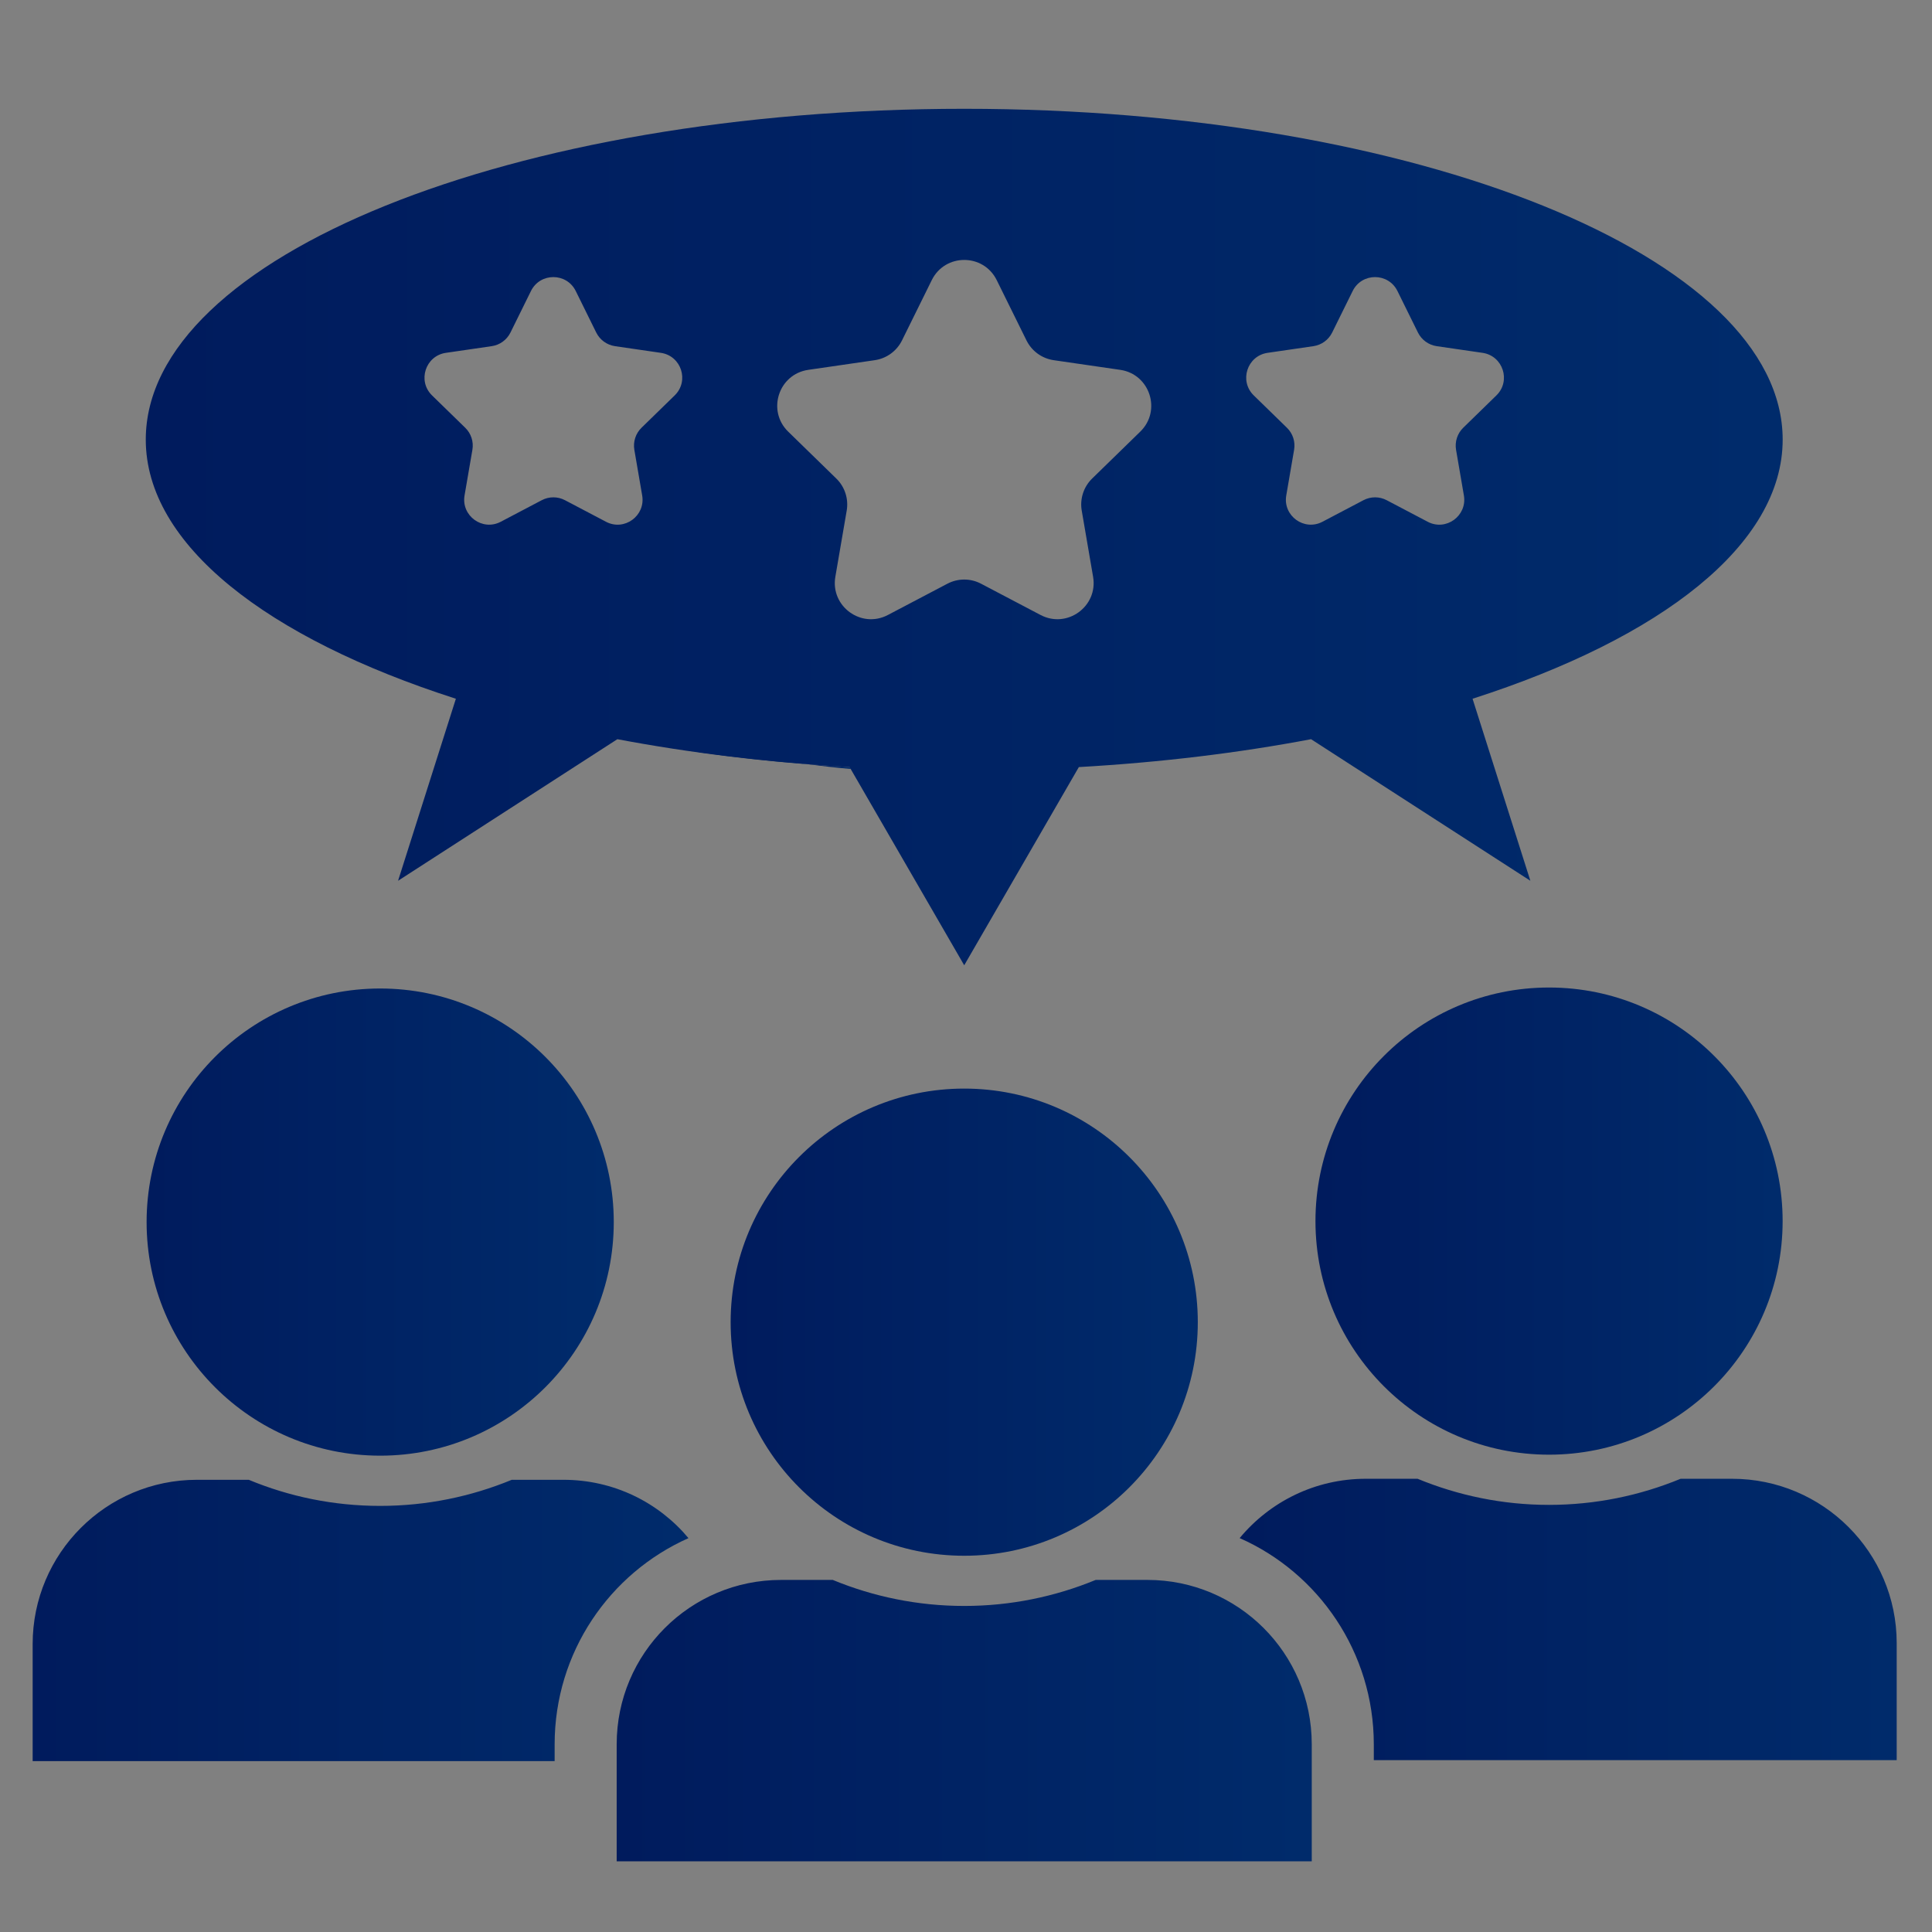 <?xml version="1.0" encoding="utf-8"?>
<!-- Generator: Adobe Illustrator 26.0.0, SVG Export Plug-In . SVG Version: 6.00 Build 0)  -->
<svg version="1.1" id="_x2018_ëîé_x5F_1" xmlns="http://www.w3.org/2000/svg" xmlns:xlink="http://www.w3.org/1999/xlink"
	 x="0px" y="0px" viewBox="0 0 510 510" style="enable-background:new 0 0 510 510;" xml:space="preserve">
<rect x="0" y="0" width="510" height="510" fill="#808080" stroke="none"/>
<style type="text/css">
	.st0{fill-rule:evenodd;clip-rule:evenodd;fill:none;stroke:url(#SVGID_1_);stroke-width:13;stroke-miterlimit:10;}
	.st1{fill:none;stroke:url(#SVGID_00000128447061771867725320000008386331860782637755_);stroke-width:13;stroke-miterlimit:10;}
	.st2{fill:none;stroke:url(#SVGID_00000181803335167405420410000000679037825447054977_);stroke-width:13;stroke-miterlimit:10;}
	.st3{fill:none;stroke:url(#SVGID_00000103986748743255133870000011789948177839575946_);stroke-width:13;stroke-miterlimit:10;}
	.st4{fill:none;stroke:url(#SVGID_00000166663112605084938610000013492458675621230007_);stroke-width:13;stroke-miterlimit:10;}
	.st5{fill:none;stroke:url(#SVGID_00000016064910249558996640000014823325258577508771_);stroke-width:13;stroke-miterlimit:10;}
	.st6{fill:none;stroke:url(#SVGID_00000111882993307872893500000017367962087670966670_);stroke-width:13;stroke-miterlimit:10;}
	.st7{fill:url(#SVGID_00000023254730335786945430000003942294064754665358_);}
	.st8{fill:url(#SVGID_00000148647388426650834350000014612204730358552737_);}
	.st9{fill:url(#SVGID_00000078027003169024017110000008479962093830209722_);}
	.st10{fill:url(#SVGID_00000165196060533517099920000014807129675649520032_);}
	.st11{fill:url(#SVGID_00000076581539003499601890000006522604594962651563_);}
	.st12{fill:url(#SVGID_00000059296249036505208470000016036700820903768235_);}
	.st13{fill:url(#SVGID_00000169515558740107458070000007432944128529006526_);}
	.st14{fill:url(#SVGID_00000023260173480738659850000007136840384720372386_);}
	.st15{fill:url(#SVGID_00000142155677834930783370000011083614272335295139_);}
	.st16{fill:#FFFFFF;}
	.st17{fill:url(#SVGID_00000121237623314691977640000007607040215995889833_);}
	.st18{fill:url(#SVGID_00000141443042332494604420000003131989611207457448_);}
	.st19{fill:url(#SVGID_00000096040852427203987400000012445275831779196073_);}
	.st20{fill:url(#SVGID_00000089550801270677793990000009354519640747200665_);}
	.st21{fill:url(#SVGID_00000101790257404812834310000006947809889676668297_);}
	.st22{fill:url(#SVGID_00000176753888691984998370000016117842931839330717_);}
	.st23{fill:url(#SVGID_00000068644223066271864900000014022918281460252035_);}
	.st24{fill:url(#SVGID_00000103982269896807187950000015838100738100820661_);}
	.st25{fill:url(#SVGID_00000048488342214643970490000011865263535822590887_);}
	.st26{fill:url(#SVGID_00000026850654914965809470000015629394821687048602_);}
	.st27{fill:url(#SVGID_00000083808194586545472940000007218063524986470066_);}
	.st28{fill:url(#SVGID_00000002372212771172805680000010598423340770428550_);}
	.st29{fill:url(#SVGID_00000005965558508764623030000002344455080228436631_);}
	.st30{fill:url(#SVGID_00000166639333913247098620000005179882332951730571_);}
	.st31{fill:url(#SVGID_00000018950718459284367520000013115232425587884675_);}
	.st32{fill:url(#SVGID_00000172415529659302317280000004681726855893421467_);}
	.st33{fill:url(#SVGID_00000040559042046820207510000009606773578855624120_);}
	.st34{fill:url(#SVGID_00000136407075410813365930000007588779890564885640_);}
	.st35{fill:url(#SVGID_00000105422026159142261750000005951897278695921076_);}
	.st36{fill-rule:evenodd;clip-rule:evenodd;fill:url(#SVGID_00000013883489030384664910000010573804220533413308_);}
	.st37{fill-rule:evenodd;clip-rule:evenodd;fill:#FFFFFF;}
	.st38{fill:url(#SVGID_00000158722277092545217140000003116976918315564985_);}
	.st39{fill:url(#SVGID_00000134928612011265152220000003786283829515279236_);}
	.st40{fill:url(#SVGID_00000049203759826860153960000017169871771612454830_);}
	.st41{fill:url(#SVGID_00000067218174995491850490000006681292352191174035_);}
	.st42{fill:url(#SVGID_00000054953076128950344760000018168889406102582697_);}
	.st43{fill:url(#SVGID_00000161600206622484172150000011650377941600192920_);}
	.st44{fill:url(#SVGID_00000014606548457509404870000000539879799630419365_);}
	.st45{fill:url(#SVGID_00000183224519298227170940000010902653460729046423_);}
	.st46{fill:url(#SVGID_00000107554247438067675310000014347761967281640578_);}
	.st47{fill:url(#SVGID_00000176035113594979805360000006895973069783568036_);}
	.st48{fill:url(#SVGID_00000051351605888580965860000014168280755561777038_);}
	.st49{fill:url(#SVGID_00000061449158361797302950000006113547920172161926_);}
	.st50{fill:url(#SVGID_00000175321943096714776210000003731884905291132584_);}
	.st51{fill:url(#SVGID_00000057140865533258830050000010291154463673354162_);}
</style>
<g>
	<linearGradient id="SVGID_1_" gradientUnits="userSpaceOnUse" x1="-2533.116" y1="-1679.829" x2="-2042.01" y2="-1679.829">
		<stop  offset="5.586592e-03" style="stop-color:#001B5D"/>
		<stop  offset="0.992" style="stop-color:#002B6B"/>
	</linearGradient>
	<path class="st0" d="M-2245.96-1918.88l8.99,56.07c15.12,4.18,29.48,10.15,42.85,17.68l46.26-31.98l58.79,58.7l-32.92,44.73
		c7.79,13.54,13.96,28.12,18.24,43.48l55.23,8.95v85.04l-55.07,7.69c-4.16,15.11-10.15,29.48-17.7,42.85l32.21,45.32l-58.79,59.28
		l-44.89-32.71c-13.88,7.97-28.86,14.26-44.65,18.58l-8.56,54.42h-83.72l-8.68-54.19c-15.8-4.25-30.79-10.46-44.7-18.35
		l-43.73,32.24l-60.72-59.28l19.35-26.3l-8.16-33.3l-13.92-30.57l-36.37-5.69v-85.04l53.69-8.76c4.27-15.37,10.42-29.96,18.2-43.5
		l-32.78-44.9l60.72-58.7l44.01,32.14c13.88-7.85,28.84-14.02,44.6-18.24l8.5-55.67H-2245.96L-2245.96-1918.88z M-2288.31-1817.46
		c-76.78,0-139.02,61.96-139.02,138.4c0,76.43,62.24,138.39,139.02,138.39c76.78,0,139.02-61.96,139.02-138.39
		C-2149.29-1755.5-2211.53-1817.46-2288.31-1817.46L-2288.31-1817.46z"/>
	
		<linearGradient id="SVGID_00000062162330632690315820000009959837209228046527_" gradientUnits="userSpaceOnUse" x1="-2424.495" y1="-1689.314" x2="-2219.222" y2="-1689.314">
		<stop  offset="5.586592e-03" style="stop-color:#001B5D"/>
		<stop  offset="0.992" style="stop-color:#002B6B"/>
	</linearGradient>
	
		<polyline style="fill:none;stroke:url(#SVGID_00000062162330632690315820000009959837209228046527_);stroke-width:13;stroke-miterlimit:10;" points="
		-2420.63,-1657.07 -2356.88,-1704.18 -2310.82,-1663.44 -2222.79,-1721.35 	"/>
	
		<linearGradient id="SVGID_00000000904159275562255890000011835043350688638381_" gradientUnits="userSpaceOnUse" x1="-2259.065" y1="-1708.639" x2="-2207.621" y2="-1708.639">
		<stop  offset="5.586592e-03" style="stop-color:#001B5D"/>
		<stop  offset="0.992" style="stop-color:#002B6B"/>
	</linearGradient>
	
		<polyline style="fill:none;stroke:url(#SVGID_00000000904159275562255890000011835043350688638381_);stroke-width:13;stroke-miterlimit:10;" points="
		-2259.07,-1726.04 -2217.14,-1726.04 -2232.37,-1687.1 	"/>
	
		<linearGradient id="SVGID_00000087406047478952192200000017610369977930077084_" gradientUnits="userSpaceOnUse" x1="-2379.086" y1="-1612.5" x2="-2366.086" y2="-1612.5">
		<stop  offset="5.586592e-03" style="stop-color:#001B5D"/>
		<stop  offset="0.992" style="stop-color:#002B6B"/>
	</linearGradient>
	
		<line style="fill:none;stroke:url(#SVGID_00000087406047478952192200000017610369977930077084_);stroke-width:13;stroke-miterlimit:10;" x1="-2372.59" y1="-1648.16" x2="-2372.59" y2="-1576.84"/>
	
		<linearGradient id="SVGID_00000129926495107109109390000003426612663895495815_" gradientUnits="userSpaceOnUse" x1="-2320.503" y1="-1573.578" x2="-2307.323" y2="-1573.578">
		<stop  offset="5.586592e-03" style="stop-color:#001B5D"/>
		<stop  offset="0.992" style="stop-color:#002B6B"/>
	</linearGradient>
	
		<line style="fill:none;stroke:url(#SVGID_00000129926495107109109390000003426612663895495815_);stroke-width:13;stroke-miterlimit:10;" x1="-2314" y1="-1600.74" x2="-2313.82" y2="-1546.42"/>
	
		<linearGradient id="SVGID_00000163764737044410724620000009606562843227224254_" gradientUnits="userSpaceOnUse" x1="-2264.921" y1="-1593.522" x2="-2251.741" y2="-1593.522">
		<stop  offset="5.586592e-03" style="stop-color:#001B5D"/>
		<stop  offset="0.992" style="stop-color:#002B6B"/>
	</linearGradient>
	
		<line style="fill:none;stroke:url(#SVGID_00000163764737044410724620000009606562843227224254_);stroke-width:13;stroke-miterlimit:10;" x1="-2258.42" y1="-1637.79" x2="-2258.24" y2="-1549.25"/>
	
		<linearGradient id="SVGID_00000082340470791650548340000012269329382716893086_" gradientUnits="userSpaceOnUse" x1="-2206.512" y1="-1617.92" x2="-2193.332" y2="-1617.92">
		<stop  offset="5.586592e-03" style="stop-color:#001B5D"/>
		<stop  offset="0.992" style="stop-color:#002B6B"/>
	</linearGradient>
	
		<line style="fill:none;stroke:url(#SVGID_00000082340470791650548340000012269329382716893086_);stroke-width:13;stroke-miterlimit:10;" x1="-2200.01" y1="-1662.19" x2="-2199.83" y2="-1573.65"/>
</g>
<g>
	
		<linearGradient id="SVGID_00000108273103127819883020000017137187133245374090_" gradientUnits="userSpaceOnUse" x1="347.252" y1="322.342" x2="470.575" y2="322.342">
		<stop  offset="5.586592e-03" style="stop-color:#001B5D"/>
		<stop  offset="0.992" style="stop-color:#002B6B"/>
	</linearGradient>
	<circle style="fill:url(#SVGID_00000108273103127819883020000017137187133245374090_);" cx="408.91" cy="322.34" r="61.66"/>
	
		<linearGradient id="SVGID_00000062901892840352697430000009619227039340038076_" gradientUnits="userSpaceOnUse" x1="327.237" y1="427.502" x2="500.684" y2="427.502">
		<stop  offset="5.586592e-03" style="stop-color:#001B5D"/>
		<stop  offset="0.992" style="stop-color:#002B6B"/>
	</linearGradient>
	<path style="fill:url(#SVGID_00000062901892840352697430000009619227039340038076_);" d="M500.68,433.73v30.9H362.65v-4.18
		c0-24.26-14.59-45.25-35.41-54.43c7.95-9.59,19.92-15.66,33.28-15.66h13.69c10.74,4.43,22.46,6.89,34.67,6.89
		c12.3,0,24.02-2.46,34.76-6.89h13.61C481.18,390.37,500.68,409.8,500.68,433.73z"/>
	
		<linearGradient id="SVGID_00000155833857451990059760000006482947752295766443_" gradientUnits="userSpaceOnUse" x1="184.444" y1="199.587" x2="212.806" y2="199.587">
		<stop  offset="5.586592e-03" style="stop-color:#001B5D"/>
		<stop  offset="0.992" style="stop-color:#002B6B"/>
	</linearGradient>
	<path style="fill:url(#SVGID_00000155833857451990059760000006482947752295766443_);" d="M212.81,201.68
		c-9.67-0.74-19.18-1.8-28.36-3.11l1.72-1.07C194.77,199.14,203.63,200.53,212.81,201.68z"/>
	
		<linearGradient id="SVGID_00000081620672859099143600000002140183545649534628_" gradientUnits="userSpaceOnUse" x1="212.806" y1="202.333" x2="224.609" y2="202.333">
		<stop  offset="5.586592e-03" style="stop-color:#001B5D"/>
		<stop  offset="0.992" style="stop-color:#002B6B"/>
	</linearGradient>
	<path style="fill:url(#SVGID_00000081620672859099143600000002140183545649534628_);" d="M224.61,202.99
		c-4.02-0.33-7.95-0.82-11.8-1.31c3.77,0.33,7.62,0.57,11.48,0.82L224.61,202.99z"/>
	
		<linearGradient id="SVGID_00000101824607355641362160000016926167532873270927_" gradientUnits="userSpaceOnUse" x1="38.484" y1="141.766" x2="470.577" y2="141.766">
		<stop  offset="5.586592e-03" style="stop-color:#001B5D"/>
		<stop  offset="0.992" style="stop-color:#002B6B"/>
	</linearGradient>
	<path style="fill:url(#SVGID_00000101824607355641362160000016926167532873270927_);" d="M470.58,116.04
		c0-48.23-96.73-87.32-216.05-87.32S38.48,67.81,38.48,116.04c0,27.73,32.01,52.42,81.86,68.41l-15.26,48.05l57.89-37.37
		c19.08,3.61,39.68,6.13,61.3,7.36l30.26,52.32c0,0,25.95-44.87,30.26-52.32c21.63-1.23,42.22-3.74,61.3-7.36l57.89,37.37
		l-15.26-48.05C438.57,168.45,470.58,143.76,470.58,116.04z M178.1,104.38l-8.75,8.53c-1.55,1.51-2.26,3.69-1.9,5.83l2.07,12.05
		c0.92,5.38-4.73,9.49-9.56,6.94l-10.82-5.69c-1.92-1.01-4.21-1.01-6.13,0l-10.82,5.69c-4.83,2.54-10.48-1.56-9.56-6.94l2.07-12.05
		c0.37-2.14-0.34-4.32-1.9-5.83l-8.75-8.53c-3.91-3.81-1.75-10.45,3.65-11.24l12.09-1.76c2.15-0.31,4-1.66,4.96-3.6l5.41-10.96
		c2.42-4.9,9.4-4.9,11.82,0l5.41,10.96c0.96,1.94,2.82,3.29,4.96,3.6l12.09,1.76C179.86,93.93,182.01,100.57,178.1,104.38z
		 M301,113.94l-12.7,12.38c-2.25,2.2-3.28,5.36-2.75,8.46l3,17.48c1.34,7.81-6.86,13.77-13.87,10.08l-15.7-8.25
		c-2.78-1.47-6.11-1.47-8.9,0l-15.7,8.25c-7.01,3.69-15.21-2.27-13.87-10.08l3-17.48c0.53-3.1-0.5-6.27-2.75-8.46l-12.7-12.38
		c-5.67-5.53-2.54-15.17,5.3-16.31l17.55-2.55c3.11-0.45,5.81-2.41,7.2-5.23l7.85-15.9c3.51-7.11,13.64-7.11,17.15,0l7.85,15.9
		c1.39,2.82,4.08,4.78,7.2,5.23l17.55,2.55C303.55,98.77,306.68,108.41,301,113.94z M395.01,104.38l-8.75,8.53
		c-1.55,1.51-2.26,3.69-1.9,5.83l2.07,12.05c0.92,5.38-4.73,9.49-9.56,6.94l-10.82-5.69c-1.92-1.01-4.21-1.01-6.13,0l-10.82,5.69
		c-4.83,2.54-10.48-1.56-9.56-6.94l2.07-12.05c0.37-2.14-0.34-4.32-1.9-5.83l-8.75-8.53c-3.91-3.81-1.75-10.45,3.65-11.24
		l12.09-1.76c2.15-0.31,4-1.66,4.96-3.6l5.41-10.96c2.42-4.9,9.4-4.9,11.82,0l5.41,10.96c0.96,1.94,2.82,3.29,4.96,3.6l12.09,1.76
		C396.76,93.93,398.92,100.57,395.01,104.38z"/>
	
		<linearGradient id="SVGID_00000069386162088054507770000014189891158593415333_" gradientUnits="userSpaceOnUse" x1="38.701" y1="322.598" x2="162.024" y2="322.598">
		<stop  offset="5.586592e-03" style="stop-color:#001B5D"/>
		<stop  offset="0.992" style="stop-color:#002B6B"/>
	</linearGradient>
	<circle style="fill:url(#SVGID_00000069386162088054507770000014189891158593415333_);" cx="100.36" cy="322.6" r="61.66"/>
	
		<linearGradient id="SVGID_00000011717103185281404730000016376097273149697463_" gradientUnits="userSpaceOnUse" x1="8.623" y1="427.748" x2="181.742" y2="427.748">
		<stop  offset="5.586592e-03" style="stop-color:#001B5D"/>
		<stop  offset="0.992" style="stop-color:#002B6B"/>
	</linearGradient>
	<path style="fill:url(#SVGID_00000011717103185281404730000016376097273149697463_);" d="M181.74,406.03
		c-20.82,9.26-35.33,30.16-35.33,54.43v4.43H8.62v-30.9c0-23.93,19.43-43.36,43.36-43.36h13.69c10.66,4.43,22.38,6.89,34.67,6.89
		s24.02-2.46,34.76-6.89h13.61C161.99,390.62,173.87,396.6,181.74,406.03z"/>
	
		<linearGradient id="SVGID_00000026848630197373492900000005634183287283103884_" gradientUnits="userSpaceOnUse" x1="192.869" y1="349.021" x2="316.192" y2="349.021">
		<stop  offset="5.586592e-03" style="stop-color:#001B5D"/>
		<stop  offset="0.992" style="stop-color:#002B6B"/>
	</linearGradient>
	<circle style="fill:url(#SVGID_00000026848630197373492900000005634183287283103884_);" cx="254.53" cy="349.02" r="61.66"/>
	
		<linearGradient id="SVGID_00000018944705977300708840000002947854156812142231_" gradientUnits="userSpaceOnUse" x1="162.786" y1="454.2" x2="346.27" y2="454.2">
		<stop  offset="5.586592e-03" style="stop-color:#001B5D"/>
		<stop  offset="0.992" style="stop-color:#002B6B"/>
	</linearGradient>
	<path style="fill:url(#SVGID_00000018944705977300708840000002947854156812142231_);" d="M346.27,460.44v30.9H162.79v-30.9
		c0-24,19.45-43.38,43.38-43.38h13.66c10.7,4.41,22.41,6.87,34.7,6.87c12.29,0,24-2.46,34.7-6.87h13.66
		C326.82,417.06,346.27,436.43,346.27,460.44z"/>
</g>
<g>
	<g>
		<g>
			<path class="st16" d="M-1227.91-119.69c-23.24,0-42.08-19.18-42.08-42.85s18.84-42.85,42.08-42.85
				c23.24,0,42.08,19.18,42.08,42.85S-1204.84-119.69-1227.91-119.69z M-1227.91-192.12c-16.02,0-29.05,13.27-29.05,29.58
				s13.03,29.58,29.05,29.58s29.05-13.27,29.05-29.58S-1211.88-192.12-1227.91-192.12z"/>
		</g>
		<g>
			<path class="st16" d="M-1221.22-71.11h-13.38c-5.63,0-10.21-4.3-10.92-10.4l-1.23-9.5c-6.16-1.61-11.97-4.12-17.61-7.35
				l-7.39,5.92c-4.58,3.76-10.92,3.59-14.96-0.54l-9.51-9.68c-3.87-3.94-4.23-10.4-0.53-15.24l5.81-7.53
				c-3.17-5.56-5.63-11.65-7.22-17.93l-9.33-1.25c-5.81-0.72-10.21-5.38-10.21-11.12v-13.62c0-5.74,4.23-10.4,10.21-11.12l9.33-1.25
				c1.58-6.27,4.05-12.19,7.22-17.93l-5.81-7.53c-3.7-4.66-3.35-11.12,0.53-15.24l9.51-9.68c3.87-3.94,10.21-4.3,14.96-0.54
				l7.39,5.92c5.46-3.23,11.44-5.74,17.61-7.35l1.23-9.5c0.7-5.92,5.28-10.4,10.92-10.4h13.38c5.63,0,10.21,4.3,10.92,10.4l1.23,9.5
				c6.16,1.61,11.97,4.12,17.61,7.35l7.39-5.92c4.58-3.76,10.92-3.41,14.96,0.54l9.51,9.68c3.87,3.94,4.23,10.4,0.53,15.24
				l-5.81,7.53c3.17,5.56,5.63,11.65,7.22,17.93l9.33,1.25c5.81,0.72,10.21,5.38,10.21,11.12v13.62c0,5.74-4.23,10.4-10.21,11.12
				l-9.33,1.25c-1.58,6.27-4.05,12.19-7.22,17.93l5.81,7.53c3.7,4.66,3.52,11.12-0.53,15.24l-9.68,9.68
				c-3.87,3.94-10.21,4.3-14.96,0.54l-7.39-5.92c-5.46,3.23-11.44,5.74-17.61,7.35l-1.23,9.5
				C-1211-75.59-1215.58-71.11-1221.22-71.11z M-1232.84-84.38h9.86l1.58-12.91c0.35-2.87,2.46-5.2,5.11-5.74
				c7.75-1.61,14.96-4.66,21.48-9.14c2.29-1.61,5.46-1.43,7.57,0.36l10.04,8.07l6.87-6.99l-7.92-10.22
				c-1.76-2.33-1.76-5.38-0.35-7.71c4.4-6.63,7.39-13.98,8.98-21.87c0.53-2.87,2.82-5.02,5.63-5.2l12.68-1.61v-10.04l-12.68-1.61
				c-2.82-0.36-5.11-2.51-5.63-5.2c-1.58-7.89-4.58-15.24-8.98-21.87c-1.58-2.33-1.41-5.56,0.35-7.71l7.92-10.22l-6.87-6.99
				l-10.04,8.07c-2.29,1.79-5.28,1.79-7.57,0.36c-6.51-4.48-13.73-7.53-21.48-9.14c-2.82-0.54-4.93-2.87-5.11-5.74l-1.58-12.91
				h-9.86l-1.58,12.91c-0.35,2.87-2.46,5.2-5.11,5.74c-7.75,1.61-14.96,4.66-21.48,9.14c-2.29,1.61-5.46,1.43-7.57-0.36l-10.04-8.07
				l-6.87,6.99l7.92,10.22c1.76,2.33,1.76,5.38,0.35,7.71c-4.4,6.63-7.39,13.98-8.98,21.87c-0.53,2.87-2.82,5.02-5.63,5.2
				l-12.68,1.61v10.04l12.68,1.61c2.82,0.36,5.11,2.51,5.63,5.2c1.58,7.89,4.58,15.24,8.98,21.87c1.58,2.33,1.41,5.56-0.35,7.71
				l-7.92,10.22l6.87,6.99l10.04-8.07c2.29-1.79,5.28-1.79,7.57-0.36c6.51,4.48,13.73,7.53,21.48,9.14
				c2.82,0.54,4.93,2.87,5.11,5.74L-1232.84-84.38z"/>
		</g>
		<g>
			<path class="st16" d="M-1518.4-421.41h-54.58c-3.52,0-6.51-3.05-6.51-6.63c0-10.4-2.99-14.16-7.22-19.36
				c-4.93-6.1-11.09-13.62-11.09-31.73c0-29.22,23.42-53.07,52.11-53.07c28.7,0,52.11,23.84,52.11,53.07
				c0,17.93-6.16,25.64-11.09,31.73c-4.23,5.2-7.22,8.96-7.22,19.36C-1512.06-424.46-1514.88-421.41-1518.4-421.41z
				 M-1566.81-434.68h42.25c1.41-10.58,5.81-16.13,9.86-21.15c4.4-5.38,8.1-10.04,8.1-23.13c0-22.05-17.61-39.98-39.26-39.98
				s-39.26,17.93-39.26,39.98c0,13.27,3.87,17.75,8.1,23.13C-1572.62-450.82-1568.22-445.44-1566.81-434.68z"/>
		</g>
		<g>
			<path class="st16" d="M-1531.43-383.41h-28.7c-7.04,0-12.85-5.92-12.85-13.09v-11.47c0-3.59,2.99-6.63,6.51-6.63h41.37
				c3.52,0,6.51,3.05,6.51,6.63v11.47C-1518.57-389.32-1524.38-383.41-1531.43-383.41z M-1559.95-396.67h28.35v-4.66h-28.35V-396.67
				z"/>
		</g>
		<g>
			<path class="st16" d="M-1545.69-541.35c-3.52,0-6.51-3.05-6.51-6.63v-16.49c0-3.59,2.99-6.63,6.51-6.63
				c3.52,0,6.51,3.05,6.51,6.63v16.49C-1539.17-544.4-1542.17-541.35-1545.69-541.35z"/>
		</g>
		<g>
			<path class="st16" d="M-1510.83-531.85c-1.06,0-2.29-0.36-3.17-0.9c-3.17-1.79-4.23-5.92-2.46-8.96l8.1-14.34
				c1.76-3.23,5.81-4.3,8.8-2.51c3.17,1.79,4.23,5.92,2.46,8.96l-8.1,14.34C-1506.43-533.1-1508.72-531.85-1510.83-531.85z"/>
		</g>
		<g>
			<path class="st16" d="M-1485.48-506.03c-2.29,0-4.4-1.25-5.63-3.23c-1.76-3.23-0.7-7.17,2.46-8.96l14.08-8.25
				c3.17-1.79,7.04-0.72,8.8,2.51c1.76,3.23,0.7,7.17-2.46,8.96l-14.08,8.25C-1483.19-506.21-1484.24-506.03-1485.48-506.03z"/>
		</g>
		<g>
			<path class="st16" d="M-1459.95-470.54h-16.2c-3.52,0-6.51-3.05-6.51-6.63c0-3.59,2.99-6.63,6.51-6.63h16.2
				c3.52,0,6.51,3.05,6.51,6.63C-1453.43-473.58-1456.25-470.54-1459.95-470.54z"/>
		</g>
		<g>
			<path class="st16" d="M-1580.55-531.85c-2.29,0-4.4-1.25-5.63-3.23l-8.1-14.34c-1.76-3.23-0.7-7.17,2.46-8.96
				c3.17-1.79,7.04-0.72,8.8,2.51l8.1,14.34c1.76,3.23,0.7,7.17-2.46,8.96C-1578.26-532.21-1579.49-531.85-1580.55-531.85z"/>
		</g>
		<g>
			<path class="st16" d="M-1606.07-506.03c-1.06,0-2.29-0.36-3.17-0.9l-14.08-8.25c-3.17-1.79-4.23-5.92-2.46-8.96
				c1.76-3.23,5.81-4.3,8.8-2.51l14.08,8.25c3.17,1.79,4.23,5.92,2.46,8.96C-1601.5-507.11-1603.79-506.03-1606.07-506.03z"/>
		</g>
		<g>
			<path class="st16" d="M-1615.41-470.54h-16.2c-3.52,0-6.51-3.05-6.51-6.63c0-3.59,2.99-6.63,6.51-6.63h16.2
				c3.52,0,6.51,3.05,6.51,6.63C-1608.89-473.58-1611.71-470.54-1615.41-470.54z"/>
		</g>
		<g>
			<path class="st16" d="M-1516.29-401.34h-58.8c-3.52,0-6.51-3.05-6.51-6.63v-20.08c0-3.59,2.99-6.63,6.51-6.63h58.8
				c3.52,0,6.51,3.05,6.51,6.63v20.08C-1509.77-404.38-1512.76-401.34-1516.29-401.34z M-1568.57-414.6h45.77v-6.81h-45.77V-414.6z"
				/>
		</g>
		<g>
			<path class="st16" d="M-1545.69-421.41c-3.52,0-6.51-3.05-6.51-6.63v-40.52c0-3.59,2.99-6.63,6.51-6.63
				c3.52,0,6.51,3.05,6.51,6.63v40.52C-1539.17-424.46-1542.17-421.41-1545.69-421.41z"/>
		</g>
		<g>
			<path class="st16" d="M-1545.69-461.93c-10.74,0-19.54-8.96-19.54-19.9s8.8-19.9,19.54-19.9c10.74,0,19.54,8.96,19.54,19.9
				S-1534.95-461.93-1545.69-461.93z M-1545.69-488.82c-3.7,0-6.69,3.05-6.69,6.81c0,3.76,2.99,6.81,6.69,6.81
				c3.7,0,6.69-3.05,6.69-6.81C-1539-485.77-1541.99-488.82-1545.69-488.82z"/>
		</g>
		<g>
			<path class="st16" d="M-1309.42-229.77h-145.6c-8.63,0-15.67-7.17-15.67-15.96V-390.4c0-8.78,7.04-15.96,15.67-15.96h145.6
				c8.63,0,15.67,7.17,15.67,15.96v144.68C-1293.75-236.94-1300.79-229.77-1309.42-229.77z M-1455.02-393.09
				c-1.41,0-2.64,1.25-2.64,2.69v144.68c0,1.43,1.23,2.69,2.64,2.69h145.6c1.41,0,2.64-1.25,2.64-2.69V-390.4
				c0-1.43-1.23-2.69-2.64-2.69H-1455.02L-1455.02-393.09z"/>
		</g>
		<g>
			<path class="st16" d="M-1361-324.96c-2.11,0-4.05-0.9-5.28-2.69l-15.85-21.87l-15.85,21.87c-1.58,2.33-4.58,3.23-7.22,2.33
				c-2.64-0.9-4.4-3.41-4.4-6.27v-68.12c0-3.59,2.99-6.63,6.51-6.63h42.08c3.52,0,6.51,3.05,6.51,6.63v68.12
				c0,2.87-1.76,5.38-4.4,6.27C-1359.77-325.14-1360.48-324.96-1361-324.96z M-1396.74-393.09v41.41l9.33-12.91
				c1.23-1.61,3.17-2.69,5.28-2.69l0,0c2.11,0,4.05,1.08,5.28,2.69l9.33,12.91v-41.41H-1396.74z"/>
		</g>
		<g>
			<path class="st16" d="M-1383.01-102.12c-117.08,0-212.15-96.99-212.15-216.03c0-19.18,2.46-38.36,7.39-56.83
				c0.88-3.59,4.58-5.56,7.92-4.66c3.52,0.9,5.46,4.66,4.58,8.07c-4.58,17.39-7.04,35.32-7.04,53.42
				c0,111.87,89.44,202.94,199.3,202.94c21.13,0,41.9-3.41,61.8-10.04c3.35-1.08,7.04,0.72,8.1,4.3c1.06,3.41-0.7,7.17-4.23,8.25
				C-1338.47-105.71-1360.65-102.12-1383.01-102.12z M-1183.36-261.5c-0.53,0-1.06,0-1.58-0.18c-3.52-0.9-5.63-4.48-4.75-8.07
				c3.87-15.78,5.81-32.09,5.81-48.4c0-111.87-89.44-202.94-199.3-202.94c-16.02,0-32.04,1.97-47.54,5.92
				c-3.52,0.9-7.04-1.25-7.92-4.84c-0.88-3.59,1.23-7.17,4.75-8.07c16.55-4.12,33.63-6.27,50.7-6.27
				c117.08,0,212.15,96.99,212.15,216.03c0,17.39-2.11,34.78-6.16,51.63C-1177.73-263.65-1180.37-261.5-1183.36-261.5z"/>
		</g>
		<g>
			<path class="st16" d="M-1183.36-261.5c-0.53,0-1.06,0-1.76-0.18c-2.29-0.54-4.05-2.33-4.58-4.66l-12.32-46.79
				c-0.88-3.59,1.06-7.17,4.58-8.07c3.52-0.9,7.04,1.08,7.92,4.66l9.33,35.68l25.7-26.17c2.46-2.51,6.69-2.51,9.15,0
				c2.46,2.51,2.46,6.81,0,9.32l-33.63,34.24C-1180.02-262.22-1181.6-261.5-1183.36-261.5z"/>
		</g>
		<g>
			<path class="st16" d="M-1569.28-319.94c-2.82,0-5.46-1.97-6.34-4.84l-9.33-35.68l-25.7,26.17c-2.46,2.51-6.69,2.51-9.15,0
				c-2.46-2.51-2.46-6.81,0-9.32l33.63-34.24c1.58-1.61,4.05-2.33,6.34-1.79c2.29,0.54,4.05,2.33,4.58,4.66l12.32,46.79
				c0.88,3.59-1.06,7.17-4.58,8.07C-1568.05-319.94-1568.75-319.94-1569.28-319.94z"/>
		</g>
	</g>
	<g>
		<g>
			
				<linearGradient id="SVGID_00000086666047286922760320000014747810818745736879_" gradientUnits="userSpaceOnUse" x1="5" y1="255" x2="505" y2="255" gradientTransform="matrix(1 0 0 1 -1643.117 -576.11)">
				<stop  offset="5.586592e-03" style="stop-color:#001B5D"/>
				<stop  offset="0.992" style="stop-color:#002B6B"/>
			</linearGradient>
			<path style="fill:url(#SVGID_00000086666047286922760320000014747810818745736879_);" d="M-1227.91-119.69
				c-23.24,0-42.08-19.18-42.08-42.85s18.84-42.85,42.08-42.85c23.24,0,42.08,19.18,42.08,42.85S-1204.84-119.69-1227.91-119.69z
				 M-1227.91-192.12c-16.02,0-29.05,13.27-29.05,29.58s13.03,29.58,29.05,29.58s29.05-13.27,29.05-29.58
				S-1211.88-192.12-1227.91-192.12z"/>
		</g>
		<g>
			
				<linearGradient id="SVGID_00000083058407763976225280000010818681616151164311_" gradientUnits="userSpaceOnUse" x1="5" y1="255" x2="505" y2="255" gradientTransform="matrix(1 0 0 1 -1643.117 -576.11)">
				<stop  offset="5.586592e-03" style="stop-color:#001B5D"/>
				<stop  offset="0.992" style="stop-color:#002B6B"/>
			</linearGradient>
			<path style="fill:url(#SVGID_00000083058407763976225280000010818681616151164311_);" d="M-1221.22-71.11h-13.38
				c-5.63,0-10.21-4.3-10.92-10.4l-1.23-9.5c-6.16-1.61-11.97-4.12-17.61-7.35l-7.39,5.92c-4.58,3.76-10.92,3.59-14.96-0.54
				l-9.51-9.68c-3.87-3.94-4.23-10.4-0.53-15.24l5.81-7.53c-3.17-5.56-5.63-11.65-7.22-17.93l-9.33-1.25
				c-5.81-0.72-10.21-5.38-10.21-11.12v-13.62c0-5.74,4.23-10.4,10.21-11.12l9.33-1.25c1.58-6.27,4.05-12.19,7.22-17.93l-5.81-7.53
				c-3.7-4.66-3.35-11.12,0.53-15.24l9.51-9.68c3.87-3.94,10.21-4.3,14.96-0.54l7.39,5.92c5.46-3.23,11.44-5.74,17.61-7.35l1.23-9.5
				c0.7-5.92,5.28-10.4,10.92-10.4h13.38c5.63,0,10.21,4.3,10.92,10.4l1.23,9.5c6.16,1.61,11.97,4.12,17.61,7.35l7.39-5.92
				c4.58-3.76,10.92-3.41,14.96,0.54l9.51,9.68c3.87,3.94,4.23,10.4,0.53,15.24l-5.81,7.53c3.17,5.56,5.63,11.65,7.22,17.93
				l9.33,1.25c5.81,0.72,10.21,5.38,10.21,11.12v13.62c0,5.74-4.23,10.4-10.21,11.12l-9.33,1.25c-1.58,6.27-4.05,12.19-7.22,17.93
				l5.81,7.53c3.7,4.66,3.52,11.12-0.53,15.24l-9.68,9.68c-3.87,3.94-10.21,4.3-14.96,0.54l-7.39-5.92
				c-5.46,3.23-11.44,5.74-17.61,7.35l-1.23,9.5C-1211-75.59-1215.58-71.11-1221.22-71.11z M-1232.84-84.38h9.86l1.58-12.91
				c0.35-2.87,2.46-5.2,5.11-5.74c7.75-1.61,14.96-4.66,21.48-9.14c2.29-1.61,5.46-1.43,7.57,0.36l10.04,8.07l6.87-6.99l-7.92-10.22
				c-1.76-2.33-1.76-5.38-0.35-7.71c4.4-6.63,7.39-13.98,8.98-21.87c0.53-2.87,2.82-5.02,5.63-5.2l12.68-1.61v-10.04l-12.68-1.61
				c-2.82-0.36-5.11-2.51-5.63-5.2c-1.58-7.89-4.58-15.24-8.98-21.87c-1.58-2.33-1.41-5.56,0.35-7.71l7.92-10.22l-6.87-6.99
				l-10.04,8.07c-2.29,1.79-5.28,1.79-7.57,0.36c-6.51-4.48-13.73-7.53-21.48-9.14c-2.82-0.54-4.93-2.87-5.11-5.74l-1.58-12.91
				h-9.86l-1.58,12.91c-0.35,2.87-2.46,5.2-5.11,5.74c-7.75,1.61-14.96,4.66-21.48,9.14c-2.29,1.61-5.46,1.43-7.57-0.36l-10.04-8.07
				l-6.87,6.99l7.92,10.22c1.76,2.33,1.76,5.38,0.35,7.71c-4.4,6.63-7.39,13.98-8.98,21.87c-0.53,2.87-2.82,5.02-5.63,5.2
				l-12.68,1.61v10.04l12.68,1.61c2.82,0.36,5.11,2.51,5.63,5.2c1.58,7.89,4.58,15.24,8.98,21.87c1.58,2.33,1.41,5.56-0.35,7.71
				l-7.92,10.22l6.87,6.99l10.04-8.07c2.29-1.79,5.28-1.79,7.57-0.36c6.51,4.48,13.73,7.53,21.48,9.14
				c2.82,0.54,4.93,2.87,5.11,5.74L-1232.84-84.38z"/>
		</g>
		<g>
			
				<linearGradient id="SVGID_00000142889611499517307310000017815296774598956222_" gradientUnits="userSpaceOnUse" x1="5" y1="255" x2="505" y2="255" gradientTransform="matrix(1 0 0 1 -1643.117 -576.11)">
				<stop  offset="5.586592e-03" style="stop-color:#001B5D"/>
				<stop  offset="0.992" style="stop-color:#002B6B"/>
			</linearGradient>
			<path style="fill:url(#SVGID_00000142889611499517307310000017815296774598956222_);" d="M-1518.4-421.41h-54.58
				c-3.52,0-6.51-3.05-6.51-6.63c0-10.4-2.99-14.16-7.22-19.36c-4.93-6.1-11.09-13.62-11.09-31.73c0-29.22,23.42-53.07,52.11-53.07
				c28.7,0,52.11,23.84,52.11,53.07c0,17.93-6.16,25.64-11.09,31.73c-4.23,5.2-7.22,8.96-7.22,19.36
				C-1512.06-424.46-1514.88-421.41-1518.4-421.41z M-1566.81-434.68h42.25c1.41-10.58,5.81-16.13,9.86-21.15
				c4.4-5.38,8.1-10.04,8.1-23.13c0-22.05-17.61-39.98-39.26-39.98s-39.26,17.93-39.26,39.98c0,13.27,3.87,17.75,8.1,23.13
				C-1572.62-450.82-1568.22-445.44-1566.81-434.68z"/>
		</g>
		<g>
			
				<linearGradient id="SVGID_00000076601339533111324900000007058047785822651049_" gradientUnits="userSpaceOnUse" x1="5" y1="255" x2="505" y2="255" gradientTransform="matrix(1 0 0 1 -1643.117 -576.11)">
				<stop  offset="5.586592e-03" style="stop-color:#001B5D"/>
				<stop  offset="0.992" style="stop-color:#002B6B"/>
			</linearGradient>
			<path style="fill:url(#SVGID_00000076601339533111324900000007058047785822651049_);" d="M-1531.43-383.41h-28.7
				c-7.04,0-12.85-5.92-12.85-13.09v-11.47c0-3.59,2.99-6.63,6.51-6.63h41.37c3.52,0,6.51,3.05,6.51,6.63v11.47
				C-1518.57-389.32-1524.38-383.41-1531.43-383.41z M-1559.95-396.67h28.35v-4.66h-28.35V-396.67z"/>
		</g>
		<g>
			
				<linearGradient id="SVGID_00000152225883334920061560000010105427240051381949_" gradientUnits="userSpaceOnUse" x1="5" y1="255" x2="505" y2="255" gradientTransform="matrix(1 0 0 1 -1643.117 -576.11)">
				<stop  offset="5.586592e-03" style="stop-color:#001B5D"/>
				<stop  offset="0.992" style="stop-color:#002B6B"/>
			</linearGradient>
			<path style="fill:url(#SVGID_00000152225883334920061560000010105427240051381949_);" d="M-1545.69-541.35
				c-3.52,0-6.51-3.05-6.51-6.63v-16.49c0-3.59,2.99-6.63,6.51-6.63c3.52,0,6.51,3.05,6.51,6.63v16.49
				C-1539.17-544.4-1542.17-541.35-1545.69-541.35z"/>
		</g>
		<g>
			
				<linearGradient id="SVGID_00000054224433264943558960000009842037053492111236_" gradientUnits="userSpaceOnUse" x1="5" y1="255" x2="505" y2="255" gradientTransform="matrix(1 0 0 1 -1643.117 -576.11)">
				<stop  offset="5.586592e-03" style="stop-color:#001B5D"/>
				<stop  offset="0.992" style="stop-color:#002B6B"/>
			</linearGradient>
			<path style="fill:url(#SVGID_00000054224433264943558960000009842037053492111236_);" d="M-1510.83-531.85
				c-1.06,0-2.29-0.36-3.17-0.9c-3.17-1.79-4.23-5.92-2.46-8.96l8.1-14.34c1.76-3.23,5.81-4.3,8.8-2.51
				c3.17,1.79,4.23,5.92,2.46,8.96l-8.1,14.34C-1506.43-533.1-1508.72-531.85-1510.83-531.85z"/>
		</g>
		<g>
			
				<linearGradient id="SVGID_00000000943881940643399950000012522502098706722727_" gradientUnits="userSpaceOnUse" x1="5" y1="255" x2="505" y2="255" gradientTransform="matrix(1 0 0 1 -1643.117 -576.11)">
				<stop  offset="5.586592e-03" style="stop-color:#001B5D"/>
				<stop  offset="0.992" style="stop-color:#002B6B"/>
			</linearGradient>
			<path style="fill:url(#SVGID_00000000943881940643399950000012522502098706722727_);" d="M-1485.48-506.03
				c-2.29,0-4.4-1.25-5.63-3.23c-1.76-3.23-0.7-7.17,2.46-8.96l14.08-8.25c3.17-1.79,7.04-0.72,8.8,2.51
				c1.76,3.23,0.7,7.17-2.46,8.96l-14.08,8.25C-1483.19-506.21-1484.24-506.03-1485.48-506.03z"/>
		</g>
		<g>
			
				<linearGradient id="SVGID_00000121259151485893151950000015848379788564945543_" gradientUnits="userSpaceOnUse" x1="5" y1="255" x2="505" y2="255" gradientTransform="matrix(1 0 0 1 -1643.117 -576.11)">
				<stop  offset="5.586592e-03" style="stop-color:#001B5D"/>
				<stop  offset="0.992" style="stop-color:#002B6B"/>
			</linearGradient>
			<path style="fill:url(#SVGID_00000121259151485893151950000015848379788564945543_);" d="M-1459.95-470.54h-16.2
				c-3.52,0-6.51-3.05-6.51-6.63c0-3.59,2.99-6.63,6.51-6.63h16.2c3.52,0,6.51,3.05,6.51,6.63
				C-1453.43-473.58-1456.25-470.54-1459.95-470.54z"/>
		</g>
		<g>
			
				<linearGradient id="SVGID_00000078022199302845475080000014494209491306029498_" gradientUnits="userSpaceOnUse" x1="5" y1="255" x2="505" y2="255" gradientTransform="matrix(1 0 0 1 -1643.117 -576.11)">
				<stop  offset="5.586592e-03" style="stop-color:#001B5D"/>
				<stop  offset="0.992" style="stop-color:#002B6B"/>
			</linearGradient>
			<path style="fill:url(#SVGID_00000078022199302845475080000014494209491306029498_);" d="M-1580.55-531.85
				c-2.29,0-4.4-1.25-5.63-3.23l-8.1-14.34c-1.76-3.23-0.7-7.17,2.46-8.96c3.17-1.79,7.04-0.72,8.8,2.51l8.1,14.34
				c1.76,3.23,0.7,7.17-2.46,8.96C-1578.26-532.21-1579.49-531.85-1580.55-531.85z"/>
		</g>
		<g>
			
				<linearGradient id="SVGID_00000056402712413000450010000013817128498040298163_" gradientUnits="userSpaceOnUse" x1="5" y1="255" x2="505" y2="255" gradientTransform="matrix(1 0 0 1 -1643.117 -576.11)">
				<stop  offset="5.586592e-03" style="stop-color:#001B5D"/>
				<stop  offset="0.992" style="stop-color:#002B6B"/>
			</linearGradient>
			<path style="fill:url(#SVGID_00000056402712413000450010000013817128498040298163_);" d="M-1606.07-506.03
				c-1.06,0-2.29-0.36-3.17-0.9l-14.08-8.25c-3.17-1.79-4.23-5.92-2.46-8.96c1.76-3.23,5.81-4.3,8.8-2.51l14.08,8.25
				c3.17,1.79,4.23,5.92,2.46,8.96C-1601.5-507.11-1603.79-506.03-1606.07-506.03z"/>
		</g>
		<g>
			
				<linearGradient id="SVGID_00000146488091936430689030000004200093047921516163_" gradientUnits="userSpaceOnUse" x1="5" y1="255" x2="505" y2="255" gradientTransform="matrix(1 0 0 1 -1643.117 -576.11)">
				<stop  offset="5.586592e-03" style="stop-color:#001B5D"/>
				<stop  offset="0.992" style="stop-color:#002B6B"/>
			</linearGradient>
			<path style="fill:url(#SVGID_00000146488091936430689030000004200093047921516163_);" d="M-1615.41-470.54h-16.2
				c-3.52,0-6.51-3.05-6.51-6.63c0-3.59,2.99-6.63,6.51-6.63h16.2c3.52,0,6.51,3.05,6.51,6.63
				C-1608.89-473.58-1611.71-470.54-1615.41-470.54z"/>
		</g>
		<g>
			
				<linearGradient id="SVGID_00000163764371938966548860000008568097593062640283_" gradientUnits="userSpaceOnUse" x1="5" y1="255" x2="505" y2="255" gradientTransform="matrix(1 0 0 1 -1643.117 -576.11)">
				<stop  offset="5.586592e-03" style="stop-color:#001B5D"/>
				<stop  offset="0.992" style="stop-color:#002B6B"/>
			</linearGradient>
			<path style="fill:url(#SVGID_00000163764371938966548860000008568097593062640283_);" d="M-1516.29-401.34h-58.8
				c-3.52,0-6.51-3.05-6.51-6.63v-20.08c0-3.59,2.99-6.63,6.51-6.63h58.8c3.52,0,6.51,3.05,6.51,6.63v20.08
				C-1509.77-404.38-1512.76-401.34-1516.29-401.34z M-1568.57-414.6h45.77v-6.81h-45.77V-414.6z"/>
		</g>
		<g>
			
				<linearGradient id="SVGID_00000072974301207057856960000002032640004792238498_" gradientUnits="userSpaceOnUse" x1="5" y1="255" x2="505" y2="255" gradientTransform="matrix(1 0 0 1 -1643.117 -576.11)">
				<stop  offset="5.586592e-03" style="stop-color:#001B5D"/>
				<stop  offset="0.992" style="stop-color:#002B6B"/>
			</linearGradient>
			<path style="fill:url(#SVGID_00000072974301207057856960000002032640004792238498_);" d="M-1545.69-421.41
				c-3.52,0-6.51-3.05-6.51-6.63v-40.52c0-3.59,2.99-6.63,6.51-6.63c3.52,0,6.51,3.05,6.51,6.63v40.52
				C-1539.17-424.46-1542.17-421.41-1545.69-421.41z"/>
		</g>
		<g>
			
				<linearGradient id="SVGID_00000158709057092409168970000005042700304407911301_" gradientUnits="userSpaceOnUse" x1="5" y1="255" x2="505" y2="255" gradientTransform="matrix(1 0 0 1 -1643.117 -576.11)">
				<stop  offset="5.586592e-03" style="stop-color:#001B5D"/>
				<stop  offset="0.992" style="stop-color:#002B6B"/>
			</linearGradient>
			<path style="fill:url(#SVGID_00000158709057092409168970000005042700304407911301_);" d="M-1545.69-461.93
				c-10.74,0-19.54-8.96-19.54-19.9s8.8-19.9,19.54-19.9c10.74,0,19.54,8.96,19.54,19.9S-1534.95-461.93-1545.69-461.93z
				 M-1545.69-488.82c-3.7,0-6.69,3.05-6.69,6.81c0,3.76,2.99,6.81,6.69,6.81c3.7,0,6.69-3.05,6.69-6.81
				C-1539-485.77-1541.99-488.82-1545.69-488.82z"/>
		</g>
		<g>
			
				<linearGradient id="SVGID_00000049924961807876118300000008258180695968783279_" gradientUnits="userSpaceOnUse" x1="5" y1="255" x2="505" y2="255" gradientTransform="matrix(1 0 0 1 -1643.117 -576.11)">
				<stop  offset="5.586592e-03" style="stop-color:#001B5D"/>
				<stop  offset="0.992" style="stop-color:#002B6B"/>
			</linearGradient>
			<path style="fill:url(#SVGID_00000049924961807876118300000008258180695968783279_);" d="M-1309.42-229.77h-145.6
				c-8.63,0-15.67-7.17-15.67-15.96V-390.4c0-8.78,7.04-15.96,15.67-15.96h145.6c8.63,0,15.67,7.17,15.67,15.96v144.68
				C-1293.75-236.94-1300.79-229.77-1309.42-229.77z M-1455.02-393.09c-1.41,0-2.64,1.25-2.64,2.69v144.68
				c0,1.43,1.23,2.69,2.64,2.69h145.6c1.41,0,2.64-1.25,2.64-2.69V-390.4c0-1.43-1.23-2.69-2.64-2.69H-1455.02L-1455.02-393.09z"/>
		</g>
		<g>
			
				<linearGradient id="SVGID_00000139261232822653262810000017116369987605725079_" gradientUnits="userSpaceOnUse" x1="5" y1="255" x2="505" y2="255" gradientTransform="matrix(1 0 0 1 -1643.117 -576.11)">
				<stop  offset="5.586592e-03" style="stop-color:#001B5D"/>
				<stop  offset="0.992" style="stop-color:#002B6B"/>
			</linearGradient>
			<path style="fill:url(#SVGID_00000139261232822653262810000017116369987605725079_);" d="M-1361-324.96
				c-2.11,0-4.05-0.9-5.28-2.69l-15.85-21.87l-15.85,21.87c-1.58,2.33-4.58,3.23-7.22,2.33c-2.64-0.9-4.4-3.41-4.4-6.27v-68.12
				c0-3.59,2.99-6.63,6.51-6.63h42.08c3.52,0,6.51,3.05,6.51,6.63v68.12c0,2.87-1.76,5.38-4.4,6.27
				C-1359.77-325.14-1360.48-324.96-1361-324.96z M-1396.74-393.09v41.41l9.33-12.91c1.23-1.61,3.17-2.69,5.28-2.69l0,0
				c2.11,0,4.05,1.08,5.28,2.69l9.33,12.91v-41.41H-1396.74z"/>
		</g>
		<g>
			
				<linearGradient id="SVGID_00000020392699640814417620000008197831686689353142_" gradientUnits="userSpaceOnUse" x1="5" y1="255" x2="505" y2="255" gradientTransform="matrix(1 0 0 1 -1643.117 -576.11)">
				<stop  offset="5.586592e-03" style="stop-color:#001B5D"/>
				<stop  offset="0.992" style="stop-color:#002B6B"/>
			</linearGradient>
			<path style="fill:url(#SVGID_00000020392699640814417620000008197831686689353142_);" d="M-1383.01-102.12
				c-117.08,0-212.15-96.99-212.15-216.03c0-19.18,2.46-38.36,7.39-56.83c0.88-3.59,4.58-5.56,7.92-4.66
				c3.52,0.9,5.46,4.66,4.58,8.07c-4.58,17.39-7.04,35.32-7.04,53.42c0,111.87,89.44,202.94,199.3,202.94
				c21.13,0,41.9-3.41,61.8-10.04c3.35-1.08,7.04,0.72,8.1,4.3c1.06,3.41-0.7,7.17-4.23,8.25
				C-1338.47-105.71-1360.65-102.12-1383.01-102.12z M-1183.36-261.5c-0.53,0-1.06,0-1.58-0.18c-3.52-0.9-5.63-4.48-4.75-8.07
				c3.87-15.78,5.81-32.09,5.81-48.4c0-111.87-89.44-202.94-199.3-202.94c-16.02,0-32.04,1.97-47.54,5.92
				c-3.52,0.9-7.04-1.25-7.92-4.84c-0.88-3.59,1.23-7.17,4.75-8.07c16.55-4.12,33.63-6.27,50.7-6.27
				c117.08,0,212.15,96.99,212.15,216.03c0,17.39-2.11,34.78-6.16,51.63C-1177.73-263.65-1180.37-261.5-1183.36-261.5z"/>
		</g>
		<g>
			
				<linearGradient id="SVGID_00000080890907855207270630000015250521201520766128_" gradientUnits="userSpaceOnUse" x1="5" y1="255" x2="505" y2="255" gradientTransform="matrix(1 0 0 1 -1643.117 -576.11)">
				<stop  offset="5.586592e-03" style="stop-color:#001B5D"/>
				<stop  offset="0.992" style="stop-color:#002B6B"/>
			</linearGradient>
			<path style="fill:url(#SVGID_00000080890907855207270630000015250521201520766128_);" d="M-1183.36-261.5
				c-0.53,0-1.06,0-1.76-0.18c-2.29-0.54-4.05-2.33-4.58-4.66l-12.32-46.79c-0.88-3.59,1.06-7.17,4.58-8.07
				c3.52-0.9,7.04,1.08,7.92,4.66l9.33,35.68l25.7-26.17c2.46-2.51,6.69-2.51,9.15,0c2.46,2.51,2.46,6.81,0,9.32l-33.63,34.24
				C-1180.02-262.22-1181.6-261.5-1183.36-261.5z"/>
		</g>
		<g>
			
				<linearGradient id="SVGID_00000029032720724868621560000003086942923522100659_" gradientUnits="userSpaceOnUse" x1="5" y1="255" x2="505" y2="255" gradientTransform="matrix(1 0 0 1 -1643.117 -576.11)">
				<stop  offset="5.586592e-03" style="stop-color:#001B5D"/>
				<stop  offset="0.992" style="stop-color:#002B6B"/>
			</linearGradient>
			<path style="fill:url(#SVGID_00000029032720724868621560000003086942923522100659_);" d="M-1569.28-319.94
				c-2.82,0-5.46-1.97-6.34-4.84l-9.33-35.68l-25.7,26.17c-2.46,2.51-6.69,2.51-9.15,0c-2.46-2.51-2.46-6.81,0-9.32l33.63-34.24
				c1.58-1.61,4.05-2.33,6.34-1.79c2.29,0.54,4.05,2.33,4.58,4.66l12.32,46.79c0.88,3.59-1.06,7.17-4.58,8.07
				C-1568.05-319.94-1568.75-319.94-1569.28-319.94z"/>
		</g>
	</g>
</g>
<g>
	
		<linearGradient id="SVGID_00000127026676189806128780000005957623391661458581_" gradientUnits="userSpaceOnUse" x1="-1638.117" y1="-1069.972" x2="-1138.117" y2="-1069.972">
		<stop  offset="5.586592e-03" style="stop-color:#001B5D"/>
		<stop  offset="0.992" style="stop-color:#002B6B"/>
	</linearGradient>
	<path style="fill-rule:evenodd;clip-rule:evenodd;fill:url(#SVGID_00000127026676189806128780000005957623391661458581_);" d="
		M-1388.12-1320.05c138.05,0,250,111.95,250,250c0,138.2-111.95,250.15-250,250.15c-138.05,0-250-111.95-250-250.15
		C-1638.12-1208.1-1526.17-1320.05-1388.12-1320.05L-1388.12-1320.05z"/>
	<path class="st37" d="M-1388.41-1308.74c61.92,0,118.33,23.5,160.67,62.07l-8.85,3.48l-4.79,5.08l1.16,5.95l5.8,0.87l3.48,8.7
		l10.01-4.06l1.59,11.75h-2.9l-8.27-1.16l-9.13,1.45l-8.85,12.47l-12.61,2.03l-1.74,10.73l5.37,1.31l-1.59,6.96l-12.47-2.61
		l-11.6,2.61l-2.32,6.38l1.88,13.34l6.82,3.19l11.31-0.14l7.54-0.58l2.47-6.09l11.89-15.52l7.83,1.59l7.69-6.96l1.45,5.37
		l18.99,12.9l-2.32,3.19l-8.56-0.58l3.34,4.79l5.22,1.16l6.23-2.61l-0.14-7.54l2.76-1.3l-2.18-2.32l-12.76-7.1l-3.34-9.43h10.59
		l3.34,3.34l9.14,7.83l0.44,9.43l9.42,10.15l3.48-13.78l6.52-3.62l1.16,11.31l6.38,6.96h2.61c2.61,6.67,5.08,13.49,7.1,20.3h-11.17
		l-11.89-8.7l-12.47,1.16v7.54h-3.92l-4.21-3.05l-21.75-5.37v-14.06l-27.26,2.17l-8.55,4.5h-10.88l-5.22-0.43l-13.2,7.25v13.78
		l-26.97,19.43l2.18,8.27h5.51l-1.45,7.97l-3.77,1.45l-0.29,20.59l23.35,26.54h10.15l0.58-1.6h18.27l5.22-4.93h10.3l5.8,5.8
		l15.37,1.6l-2.03,20.44l17.11,30.16l-9.14,17.25l0.72,8.12l7.11,6.96v19.58l9.28,12.47v12.32
		c-43.79,54.38-110.79,89.04-186.05,89.04c-123.55,0-225.2-93.97-237.53-214.33l0,0c-0.15-1.88-0.29-3.77-0.43-5.65v-0.15
		c-0.58-6.09-0.72-12.33-0.72-18.71v-1.45v-2.75l0.15-3.48l0.14-3.48v-2.03c0.15-1.59,0.15-3.05,0.29-4.5l0.15-1.16
		c2.03-26.68,8.56-52.06,18.71-75.7v13.05l10.15,4.93v19.29l9.71,16.53l7.83,1.16l1.01-5.66l-9.28-14.36l-1.88-13.92h5.51
		l2.32,14.35l13.49,19.58l-3.48,6.38l8.56,13.05l21.32,5.37v-3.48l8.41,1.3l-0.72,6.09l6.67,1.16l10.3,2.9l14.65,16.53l18.56,1.45
		l1.89,15.22l-12.76,8.85l-0.58,13.63l-1.88,8.26l18.41,23.06l1.45,7.98c0,0,6.67,1.74,7.54,1.74c0.72,0,14.94,10.88,14.94,10.88
		v41.62l5.08,1.45l-3.48,19.29l8.56,11.31l-1.6,19.14l11.31,19.72l14.36,12.61l14.5,0.15l1.45-4.64l-10.73-8.99l0.72-4.35l1.88-5.51
		l0.44-5.51l-7.25-0.29l-3.63-4.5l5.95-5.8l0.87-4.35l-6.67-1.88l0.29-4.06l9.57-1.45l14.5-6.96l4.79-8.99l15.23-19.43l-3.48-15.23
		l4.79-7.97l13.92,0.29l9.42-7.39l3.05-29.3l10.44-13.34l1.74-8.41l-9.43-3.04l-6.38-10.44l-21.46-0.15l-16.97-6.52l-0.87-12.19
		l-5.66-9.86l-15.37-0.29l-8.85-13.92l-7.97-3.77l-0.43,4.21l-14.36,0.87l-5.22-7.4l-15.08-3.04l-12.32,14.36l-19.43-3.34
		l-1.45-21.9l-14.21-2.47l5.8-10.73l-1.74-6.23l-18.56,12.47l-11.75-1.31l-4.21-9.28l2.61-9.43l6.38-11.89l14.94-7.54h28.71v8.7
		l10.3,4.79l-0.87-14.94l7.54-7.54l14.94-9.86l1.16-6.96l14.94-15.52l15.95-8.85l-1.45-1.16l10.88-10.15l3.92,1.01l1.74,2.32
		l4.21-4.5l1.01-0.58l-4.49-0.58l-4.64-1.45v-4.5l2.46-1.88l5.37-0.15l2.32,1.16l2.17,4.21l2.61-0.29v-0.43l0.73,0.29l7.39-1.16
		l1.16-3.77l4.21,1.16v3.92l-3.92,2.76l0,0l0.58,4.35l13.49,4.21c0,0,0,0,0,0.15l3.19-0.29l0.15-5.8l-10.73-4.93l-0.58-2.9l8.85-2.9
		l0.43-8.56l-9.28-5.66l-0.58-14.35l-12.76,6.23h-4.64l1.16-11.02l-17.4-4.06l-7.1,5.37v16.68l-12.91,4.06l-5.22,10.73l-5.66,1.01
		v-13.92l-12.03-1.6l-6.09-4.06l-2.47-8.84l21.75-12.76l10.59-3.19l1.02,7.1l5.95-0.29l0.43-3.62l6.23-0.87l0.14-1.3l-2.75-1.01
		l-0.58-3.77l7.69-0.72l4.64-4.79l0.14-0.29h0.15l1.3-1.45l16.1-2.03l6.96,5.95l-18.56,10l23.64,5.51l3.05-7.83h10.3l3.77-6.96
		l-7.39-1.74v-8.7l-22.77-10.15l-15.81,1.74l-8.99,4.64l0.58,11.46l-9.28-1.45l-1.45-6.23l8.99-8.12l-16.24-0.87l-4.64,1.45
		l-2.03,5.37l6.09,1.16l-1.3,5.94l-10.3,0.72l-1.6,4.06l-14.93,0.29c0,0-0.43-8.41-1.01-8.41c-0.58,0,11.75-0.29,11.75-0.29
		l8.84-8.7l-4.79-2.46l-6.52,6.38l-10.73-0.58l-6.53-8.99h-13.78l-14.35,10.73h13.19l1.16,3.92l-3.33,3.19l14.5,0.43l2.32,5.22
		l-16.53-0.58l-0.72-4.06l-10.3-2.18l-5.51-3.04h-8.85C-1484.84-1293.36-1438.43-1308.74-1388.41-1308.74L-1388.41-1308.74z"/>
</g>
<g>
	
		<linearGradient id="SVGID_00000141454541194814269310000009072035486812936614_" gradientUnits="userSpaceOnUse" x1="-1529.858" y1="-1794.318" x2="-1162.403" y2="-1794.318">
		<stop  offset="5.586592e-03" style="stop-color:#011B5D"/>
		<stop  offset="0.992" style="stop-color:#012B6B"/>
	</linearGradient>
	<path style="fill:url(#SVGID_00000141454541194814269310000009072035486812936614_);" d="M-1169.09-1815.13
		c5.15-4.8,7.5-10.89,6.43-16.75c-1.08-5.86-5.41-10.55-11.88-12.88l-30.53-10.97c-2.35-0.83-4.19-2.58-5.2-4.9
		c-1-2.32-1.06-4.95-0.16-7.43l11.77-32.17c2.35-6.41,2.03-12.49-0.91-17.11c-3.33-5.26-9.15-7.73-16.72-6.41l-31.79,5.53
		c-5.09,0.88-9.52-2.85-10.08-8.25l-3.5-34.37c-1.14-11.34-8.2-16.42-14.68-16.42c-3.7,0-7.53,1.52-11.11,4.41l-25.73,20.76
		c-3.99,3.21-9.73,2.15-12.48-2.27l-17.97-28.7c-3.6-5.74-8.47-8.9-13.71-8.9c-5.98,0-11.2,4.06-14.34,11.16l-13.82,31.23
		c-2.12,4.8-7.63,6.78-12.03,4.23l-28.33-16.45c-7.22-4.2-14.83-3.42-19.46,1.76c-2.15,2.41-4.66,6.81-4.39,14.23l1.28,34.54
		c0.1,2.63-0.76,5.08-2.39,6.92c-1.63,1.82-3.89,2.84-6.46,2.84l-32.52-0.43c-6.69,0-12.1,2.93-14.85,8.04
		c-2.76,5.14-2.41,11.7,0.99,18.02l16.08,29.96c1.23,2.3,1.54,4.91,0.87,7.37c-0.68,2.45-2.27,4.47-4.47,5.68l-28.69,15.69
		c-6.08,3.33-9.72,8.67-9.97,14.63c-0.27,5.95,2.89,11.63,8.65,15.54l27.21,18.5c2.09,1.42,3.49,3.59,3.96,6.09
		c0.45,2.51-0.07,5.09-1.5,7.26l-18.62,28.21c-3.94,5.99-4.85,12.52-2.51,17.93c2.35,5.41,7.6,8.85,14.4,9.43l32.09,2.81
		c2.46,0.21,4.65,1.42,6.14,3.42c1.5,1.99,2.14,4.53,1.81,7.17l-4.27,34.26c-0.74,6.04,0.51,11.4,3.54,15.13
		c4.27,5.23,11.5,6.54,18.84,3.18l29.62-13.54c4.62-2.11,9.92,0.4,11.62,5.41l11.03,32.48c2.69,7.89,8.13,12.61,14.57,12.61
		c4.78,0,9.45-2.7,13.16-7.57l20.38-26.78c1.69-2.24,4.16-3.51,6.74-3.51c1.51,0,3.77,0.43,5.89,2.5l23.84,23.25
		c3.73,3.63,7.88,5.56,12.01,5.56c5.72,0,12.61-3.93,14.71-14.94l6.45-33.88c1.01-5.24,5.82-8.56,10.75-7.19l31.16,8.68
		c1.9,0.52,3.78,0.79,5.56,0.79c5.04,0,9.32-2.14,12.05-6.04c2.99-4.28,3.69-10.12,1.98-16.42l-8.94-33.22
		c-0.69-2.54-0.4-5.15,0.81-7.36c1.21-2.21,3.2-3.77,5.61-4.36l31.35-7.87c6.66-1.67,11.37-5.9,12.95-11.63
		c1.58-5.72-0.23-12.03-4.95-17.32l-22.29-24.95c-1.72-1.91-2.59-4.38-2.48-6.93c0.11-2.56,1.2-4.92,3.06-6.65L-1169.09-1815.13z
		 M-1203.91-1768.75l22.31,24.94c1.48,1.68,1.72,2.8,1.71,2.96c-0.09,0.18-0.85,1-2.95,1.52l-31.36,7.88
		c-6.09,1.52-11.17,5.51-14.29,11.24c-3.13,5.73-3.88,12.43-2.14,18.89l8.94,33.22c0.6,2.22,0.32,3.33,0.25,3.47
		c-0.14,0.1-1.61,0.34-3.29-0.12l-31.15-8.68c-1.89-0.52-3.83-0.79-5.75-0.79c-10.7,0-19.67,7.92-21.83,19.26l-6.45,33.88
		c-0.44,2.27-1.18,3.11-1.33,3.21c-0.38,0-1.41-0.37-2.82-1.76l-23.85-23.25c-4.17-4.06-9.52-6.31-15.07-6.31
		c-6.71,0-13.03,3.24-17.33,8.91l-20.38,26.78c-1.31,1.73-2.29,2.14-2.54,2.17c-0.22-0.1-1.03-0.85-1.74-2.96l-11.04-32.47
		c-3.28-9.62-11.5-15.85-20.94-15.85c-3.06,0-6.03,0.67-8.88,1.97l-29.62,13.52c-1.37,0.63-2.26,0.73-2.68,0.73l-0.51-0.06
		c-0.14-0.18-0.56-1.22-0.28-3.5l4.27-34.26c0.83-6.66-0.84-13.18-4.71-18.35c-3.87-5.16-9.45-8.31-15.68-8.84l-32.09-2.8
		c-2.16-0.19-3.02-0.88-3.13-1c-0.04-0.2,0.03-1.34,1.27-3.24l18.63-28.21c3.61-5.5,4.94-12.11,3.74-18.6
		c-1.19-6.5-4.77-12.06-10.06-15.64l-27.2-18.52c-1.83-1.23-2.29-2.26-2.32-2.42c0.05-0.19,0.61-1.18,2.53-2.22l28.68-15.71
		c5.58-3.05,9.62-8.23,11.38-14.58c1.75-6.37,0.99-13.06-2.13-18.89l-16.08-29.96c-1.08-2.02-1.05-3.15-1.01-3.32
		c0.12-0.15,0.99-0.72,3.19-0.72h0l32.47,0.43c6.21,0,11.96-2.62,16.19-7.35c4.24-4.75,6.44-11.03,6.19-17.68l-1.28-34.55
		c-0.08-2.33,0.44-3.33,0.85-3.48c0.34,0,1.29,0.11,2.84,1l28.33,16.44c3.31,1.93,7.03,2.94,10.73,2.94
		c8.68,0,16.41-5.29,20.15-13.77l13.83-31.25c0.93-2.09,1.83-2.72,1.97-2.76c0.2,0.02,1.17,0.49,2.38,2.42l17.96,28.7
		c4.21,6.7,11.13,10.68,18.55,10.68c4.87,0,9.53-1.67,13.49-4.87l25.74-20.76c1.72-1.39,2.72-1.46,2.94-1.48
		c0.15,0.12,0.81,1.03,1.04,3.33l3.5,34.38c1.38,13.54,12.94,23.4,25.86,21.14l31.79-5.53c1.77-0.31,3.13,0.09,3.23,0.16
		c0.09,0.2,0.28,1.33-0.5,3.48l-11.78,32.17c-2.29,6.25-2.13,13,0.48,19.01c2.61,6.02,7.31,10.5,13.26,12.64l30.54,10.97
		c2.04,0.73,2.73,1.61,2.79,1.75c0,0.21-0.33,1.32-1.96,2.82l-24.35,22.63c-4.74,4.39-7.5,10.45-7.79,17.06
		C-1210.47-1779.93-1208.25-1773.62-1203.91-1768.75z"/>
	
		<linearGradient id="SVGID_00000098920593563673601150000002634132263404648628_" gradientUnits="userSpaceOnUse" x1="-1259.524" y1="-1588.226" x2="-1097.727" y2="-1588.226">
		<stop  offset="5.586592e-03" style="stop-color:#011B5D"/>
		<stop  offset="0.992" style="stop-color:#012B6B"/>
	</linearGradient>
	<path style="fill:url(#SVGID_00000098920593563673601150000002634132263404648628_);" d="M-1203.65-1633.78l-31.16-8.69
		c-8.72-2.44-17.35,3.35-19.15,12.84l-5.55,29.11l91.15,108.55l7.23-66.15l63.42-2.29l-104.16-124.07c-0.03,1.63,0.17,3.3,0.61,4.97
		l8.95,33.22C-1189.82-1636.98-1194.92-1631.36-1203.65-1633.78z"/>
	
		<linearGradient id="SVGID_00000111153939560828655180000002378852410127041171_" gradientUnits="userSpaceOnUse" x1="-1597.727" y1="-1588.232" x2="-1408.663" y2="-1588.232">
		<stop  offset="5.586592e-03" style="stop-color:#011B5D"/>
		<stop  offset="0.992" style="stop-color:#012B6B"/>
	</linearGradient>
	<path style="fill:url(#SVGID_00000111153939560828655180000002378852410127041171_);" d="M-1468.16-1660.54
		c1.2-9.59-5.18-18.09-14.18-18.87l-4.62-0.42l-110.77,107.32l61.59,7.75l2.11,68.12l125.37-121.42l-0.51-1.53
		c-3.09-9.1-12.41-13.45-20.72-9.65l-29.64,13.54c-8.29,3.8-14.1-0.96-12.9-10.55L-1468.16-1660.54z"/>
	
		<linearGradient id="SVGID_00000122718966635488775600000012067915961741482113_" gradientUnits="userSpaceOnUse" x1="-1297.426" y1="-1820.707" x2="-1238.151" y2="-1820.707">
		<stop  offset="5.586592e-03" style="stop-color:#011B5D"/>
		<stop  offset="0.992" style="stop-color:#012B6B"/>
	</linearGradient>
	<path style="fill:url(#SVGID_00000122718966635488775600000012067915961741482113_);" d="M-1297.43-1820.71
		c0,17.57,13.27,31.83,29.64,31.83c16.37,0,29.64-14.26,29.64-31.83c0-17.59-13.27-31.83-29.64-31.83
		C-1284.15-1852.53-1297.43-1838.29-1297.43-1820.71z"/>
	
		<linearGradient id="SVGID_00000002356817351897995960000007963841860387628984_" gradientUnits="userSpaceOnUse" x1="-1302.062" y1="-1763.651" x2="-1222.776" y2="-1763.651">
		<stop  offset="5.586592e-03" style="stop-color:#011B5D"/>
		<stop  offset="0.992" style="stop-color:#012B6B"/>
	</linearGradient>
	<path style="fill:url(#SVGID_00000002356817351897995960000007963841860387628984_);" d="M-1284.94-1785.88
		c-6.46,0-12.4,2.39-17.12,6.35c11.94,7.95,19.98,22.01,20.27,38.1h59.02v-14.52c0-16.53-12.47-29.93-27.85-29.93H-1284.94z
		 M-1256.75-1746.56h-4.11l-3.43-24.24h-0.12l3.36-6.65h-13.47l3.36,6.65h-0.12l-3.43,24.24h-4.12l-6.39-36.04l1.89-0.1h31.07
		c0.64,0,1.27,0.04,1.9,0.1L-1256.75-1746.56z"/>
	
		<linearGradient id="SVGID_00000065789319488786180310000000453814972597401276_" gradientUnits="userSpaceOnUse" x1="-1457.308" y1="-1820.707" x2="-1398.037" y2="-1820.707">
		<stop  offset="5.586592e-03" style="stop-color:#011B5D"/>
		<stop  offset="0.992" style="stop-color:#012B6B"/>
	</linearGradient>
	<path style="fill:url(#SVGID_00000065789319488786180310000000453814972597401276_);" d="M-1457.31-1820.71
		c0,17.57,13.27,31.83,29.63,31.83c16.38,0,29.64-14.26,29.64-31.83c0-17.59-13.27-31.83-29.64-31.83
		C-1444.04-1852.53-1457.31-1838.29-1457.31-1820.71z"/>
	
		<linearGradient id="SVGID_00000013891399583215120700000001945343818946067887_" gradientUnits="userSpaceOnUse" x1="-1472.687" y1="-1763.651" x2="-1393.344" y2="-1763.651">
		<stop  offset="5.586592e-03" style="stop-color:#011B5D"/>
		<stop  offset="0.992" style="stop-color:#012B6B"/>
	</linearGradient>
	<path style="fill:url(#SVGID_00000013891399583215120700000001945343818946067887_);" d="M-1472.69-1755.95v14.52h59.13
		c0.3-16.08,8.3-30.11,20.22-38.06c-4.74-3.99-10.7-6.4-17.18-6.4h-34.31C-1460.22-1785.88-1472.69-1772.47-1472.69-1755.95z
		 M-1412.14-1782.71l1.89,0.1l-6.39,36.04h-4.12l-3.44-24.24h-0.12l3.37-6.65h-13.49l3.38,6.65h-0.13l-3.43,24.24h-4.1l-6.4-36.04
		l1.89-0.1H-1412.14z"/>
	
		<linearGradient id="SVGID_00000080195146068126200910000010768362483307179138_" gradientUnits="userSpaceOnUse" x1="-1388.117" y1="-1829.822" x2="-1307.355" y2="-1829.822">
		<stop  offset="5.586592e-03" style="stop-color:#011B5D"/>
		<stop  offset="0.992" style="stop-color:#012B6B"/>
	</linearGradient>
	<path style="fill:url(#SVGID_00000080195146068126200910000010768362483307179138_);" d="M-1388.12-1829.82
		c0,23.97,18.08,43.38,40.38,43.38c22.31,0,40.38-19.41,40.38-43.38c0-23.95-18.06-43.38-40.38-43.38
		C-1370.04-1873.2-1388.12-1853.77-1388.12-1829.82z"/>
	
		<linearGradient id="SVGID_00000178198520951937378820000006152433648982886328_" gradientUnits="userSpaceOnUse" x1="-1409.063" y1="-1752.068" x2="-1286.387" y2="-1752.068">
		<stop  offset="5.586592e-03" style="stop-color:#011B5D"/>
		<stop  offset="0.992" style="stop-color:#012B6B"/>
	</linearGradient>
	<path style="fill:url(#SVGID_00000178198520951937378820000006152433648982886328_);" d="M-1371.11-1782.35
		c-20.96,0-37.95,18.26-37.95,40.77v19.78h122.68v-19.78c0-22.52-17-40.77-37.96-40.77H-1371.11z M-1332.69-1728.78h-5.61h-18.87
		l4.67-33.02l-4.68,33.02h-5.61l-8.7-49.12c0.84-0.08,1.71-0.15,2.57-0.15h42.34c0.88,0,1.74,0.07,2.59,0.15L-1332.69-1728.78z"/>
	
		<linearGradient id="SVGID_00000040547060218052742730000018179578977436988802_" gradientUnits="userSpaceOnUse" x1="-1357.158" y1="-1749.827" x2="-1338.292" y2="-1749.827">
		<stop  offset="5.586592e-03" style="stop-color:#011B5D"/>
		<stop  offset="0.992" style="stop-color:#012B6B"/>
	</linearGradient>
	<polygon style="fill:url(#SVGID_00000040547060218052742730000018179578977436988802_);" points="-1357.16,-1728.78 
		-1338.29,-1728.78 -1342.97,-1761.8 -1343.14,-1761.8 -1338.54,-1770.87 -1356.91,-1770.87 -1352.33,-1761.8 -1352.49,-1761.8 	"/>
</g>
<g>
	<g>
		
			<linearGradient id="SVGID_00000147939704905963266570000002002676346071078076_" gradientUnits="userSpaceOnUse" x1="-2469.767" y1="-929.596" x2="-2173.659" y2="-929.596">
			<stop  offset="5.586592e-03" style="stop-color:#001B5D"/>
			<stop  offset="0.992" style="stop-color:#002B6B"/>
		</linearGradient>
		<path style="fill:url(#SVGID_00000147939704905963266570000002002676346071078076_);" d="M-2300.39-781.54h-42.79
			c-11.89,0-21.39-9.66-21.39-21.39v-23.18l-16.34,16.34c-4.01,4.01-9.36,6.24-15.15,6.24s-11.14-2.23-15.15-6.24l-30.31-30.31
			c-4.01-4.01-6.24-9.36-6.24-15.15c0-5.79,2.23-11.14,6.24-15.15l16.34-16.34h-23.18c-11.89,0-21.39-9.66-21.39-21.39v-42.94
			c0-11.89,9.66-21.39,21.39-21.39h23.18l-16.34-16.34c-4.01-4.01-6.24-9.36-6.24-15.15s2.23-11.14,6.24-15.15l30.31-30.31
			c4.01-4.01,9.36-6.24,15.15-6.24s11.14,2.23,15.15,6.24l16.34,16.34v-23.18c0-11.89,9.66-21.39,21.39-21.39h42.94
			c11.89,0,21.39,9.66,21.39,21.39v23.18l16.34-16.34c8.32-8.32,21.99-8.32,30.31,0l30.31,30.31c4.01,4.01,6.24,9.36,6.24,15.15
			s-2.23,11.14-6.24,15.15l-16.34,16.34h23.18c11.89,0,21.39,9.66,21.39,21.39v42.79c0,11.89-9.66,21.39-21.39,21.39h-23.18
			l16.34,16.34c8.32,8.32,8.32,21.99,0,30.31l-30.31,30.31c-4.01,4.01-9.36,6.24-15.15,6.24s-11.14-2.23-15.15-6.24l-16.34-16.34
			v23.18C-2278.85-791.05-2288.51-781.54-2300.39-781.54z M-2363.39-845.87c1.04,0,2.08,0.3,3.12,0.74
			c1.93,0.89,3.86,1.63,5.79,2.38c2.97,1.04,4.9,4.01,4.9,7.13v32.69c0,3.42,2.82,6.24,6.24,6.24h42.94c3.42,0,6.24-2.82,6.24-6.24
			v-32.69c0-3.12,1.93-5.94,4.9-7.13c1.93-0.74,4.01-1.49,5.79-2.38c2.82-1.34,6.24-0.74,8.47,1.49l23.18,23.18
			c1.19,1.19,2.67,1.78,4.46,1.78s3.27-0.59,4.46-1.78l30.31-30.31c2.38-2.38,2.38-6.39,0-8.77l-23.18-23.18
			c-2.23-2.23-2.82-5.65-1.49-8.47c0.89-1.93,1.63-3.86,2.38-5.79c1.19-2.97,4.01-4.9,7.13-4.9h32.69c3.42,0,6.24-2.82,6.24-6.24
			v-42.94c0-3.42-2.82-6.24-6.24-6.24h-32.69c-3.12,0-5.94-1.93-7.13-4.9c-0.74-1.93-1.49-4.01-2.38-5.79
			c-1.34-2.82-0.74-6.24,1.49-8.47l23.18-23.18c1.19-1.19,1.78-2.67,1.78-4.46c0-1.63-0.59-3.27-1.78-4.46l-30.31-30.31
			c-2.38-2.38-6.39-2.38-8.77,0l-23.18,23.03c-2.23,2.23-5.65,2.82-8.47,1.49c-1.93-0.89-3.86-1.63-5.79-2.38
			c-2.97-1.19-4.9-4.01-4.9-7.13v-32.69c0-3.42-2.82-6.24-6.24-6.24h-42.94c-3.42,0-6.24,2.82-6.24,6.24v32.69
			c0,3.12-1.93,5.94-4.9,7.13c-1.93,0.74-4.01,1.49-5.79,2.38c-2.82,1.34-6.24,0.74-8.47-1.49l-23.18-23.18
			c-1.19-1.19-2.67-1.78-4.46-1.78c-1.63,0-3.27,0.59-4.46,1.78l-30.31,30.31c-1.19,1.19-1.78,2.67-1.78,4.46
			c0,1.63,0.59,3.27,1.78,4.46l23.18,23.18c2.23,2.23,2.82,5.65,1.49,8.47c-0.89,1.93-1.63,3.86-2.38,5.79
			c-1.04,2.97-4.01,4.9-7.13,4.9h-32.69c-3.42,0-6.24,2.82-6.24,6.24v42.94c0,3.42,2.82,6.24,6.24,6.24h32.69
			c3.12,0,5.94,1.93,7.13,4.9c0.74,1.93,1.49,3.86,2.38,5.79c1.34,2.82,0.74,6.24-1.49,8.47l-23.18,23.18
			c-1.19,1.19-1.78,2.67-1.78,4.46c0,1.63,0.59,3.27,1.78,4.46l30.31,30.31c1.19,1.19,2.67,1.78,4.46,1.78
			c1.63,0,3.27-0.59,4.46-1.78l23.18-23.18C-2367.25-845.13-2365.32-845.87-2363.39-845.87z"/>
	</g>
	<g>
		
			<linearGradient id="SVGID_00000068638683453842477880000014544980469731895984_" gradientUnits="userSpaceOnUse" x1="-2392.806" y1="-929.67" x2="-2250.769" y2="-929.67">
			<stop  offset="5.586592e-03" style="stop-color:#001B5D"/>
			<stop  offset="0.992" style="stop-color:#002B6B"/>
		</linearGradient>
		<path style="fill:url(#SVGID_00000068638683453842477880000014544980469731895984_);" d="M-2321.79-858.65
			c-39.22,0-71.02-31.94-71.02-71.02s31.94-71.02,71.02-71.02s71.02,31.94,71.02,71.02S-2282.56-858.65-2321.79-858.65z
			 M-2321.79-985.53c-30.75,0-55.86,25.11-55.86,55.86c0,30.75,25.11,55.86,55.86,55.86s55.86-25.11,55.86-55.86
			C-2265.92-960.43-2291.03-985.53-2321.79-985.53z"/>
	</g>
	<g>
		
			<linearGradient id="SVGID_00000160907540908966659460000015006366903226526361_" gradientUnits="userSpaceOnUse" x1="-2439.915" y1="-1154.537" x2="-2295.589" y2="-1154.537">
			<stop  offset="5.586592e-03" style="stop-color:#001B5D"/>
			<stop  offset="0.992" style="stop-color:#002B6B"/>
		</linearGradient>
		<path style="fill:url(#SVGID_00000160907540908966659460000015006366903226526361_);" d="M-2395.33-1040.66
			c-4.16,0-7.58-3.42-7.58-7.58v-108.01h-29.42c-2.82,0-5.35-1.49-6.69-4.01s-1.19-5.5,0.45-7.87l64.48-96.87
			c1.34-2.08,3.71-3.42,6.39-3.42s4.9,1.34,6.39,3.42l64.48,96.87c1.49,2.38,1.63,5.35,0.45,7.87c-1.34,2.53-3.86,4.01-6.69,4.01
			h-29.57v85.88c0,4.16-3.42,7.58-7.58,7.58c-4.16,0-7.58-3.42-7.58-7.58v-93.6c0-4.16,3.42-7.58,7.58-7.58h22.88l-50.66-75.48
			l-50.22,75.48h22.88c4.16,0,7.58,3.42,7.58,7.58v115.59C-2387.61-1044.07-2391.02-1040.66-2395.33-1040.66z"/>
	</g>
	<g>
		
			<linearGradient id="SVGID_00000022543672249598285250000011551516817776165297_" gradientUnits="userSpaceOnUse" x1="-2322.393" y1="-1118.36" x2="-2178.067" y2="-1118.36">
			<stop  offset="5.586592e-03" style="stop-color:#001B5D"/>
			<stop  offset="0.992" style="stop-color:#002B6B"/>
		</linearGradient>
		<path style="fill:url(#SVGID_00000022543672249598285250000011551516817776165297_);" d="M-2277.66-1016.29
			c-4.16,0-7.58-3.42-7.58-7.58v-84.39h-29.57c-2.82,0-5.35-1.49-6.69-4.01s-1.19-5.5,0.45-7.87l64.48-96.87
			c1.34-2.08,3.71-3.42,6.39-3.42s4.9,1.34,6.39,3.42l64.48,96.87c1.49,2.38,1.63,5.35,0.45,7.87c-1.34,2.53-3.86,4.01-6.69,4.01
			h-29.57v78.6c0,4.16-3.42,7.58-7.58,7.58s-7.58-3.42-7.58-7.58v-86.17c0-4.16,3.42-7.58,7.58-7.58h22.88l-50.22-75.48
			l-50.22,75.48h22.88c4.16,0,7.58,3.42,7.58,7.58v91.97C-2269.94-1019.71-2273.35-1016.29-2277.66-1016.29z"/>
	</g>
</g>
</svg>
